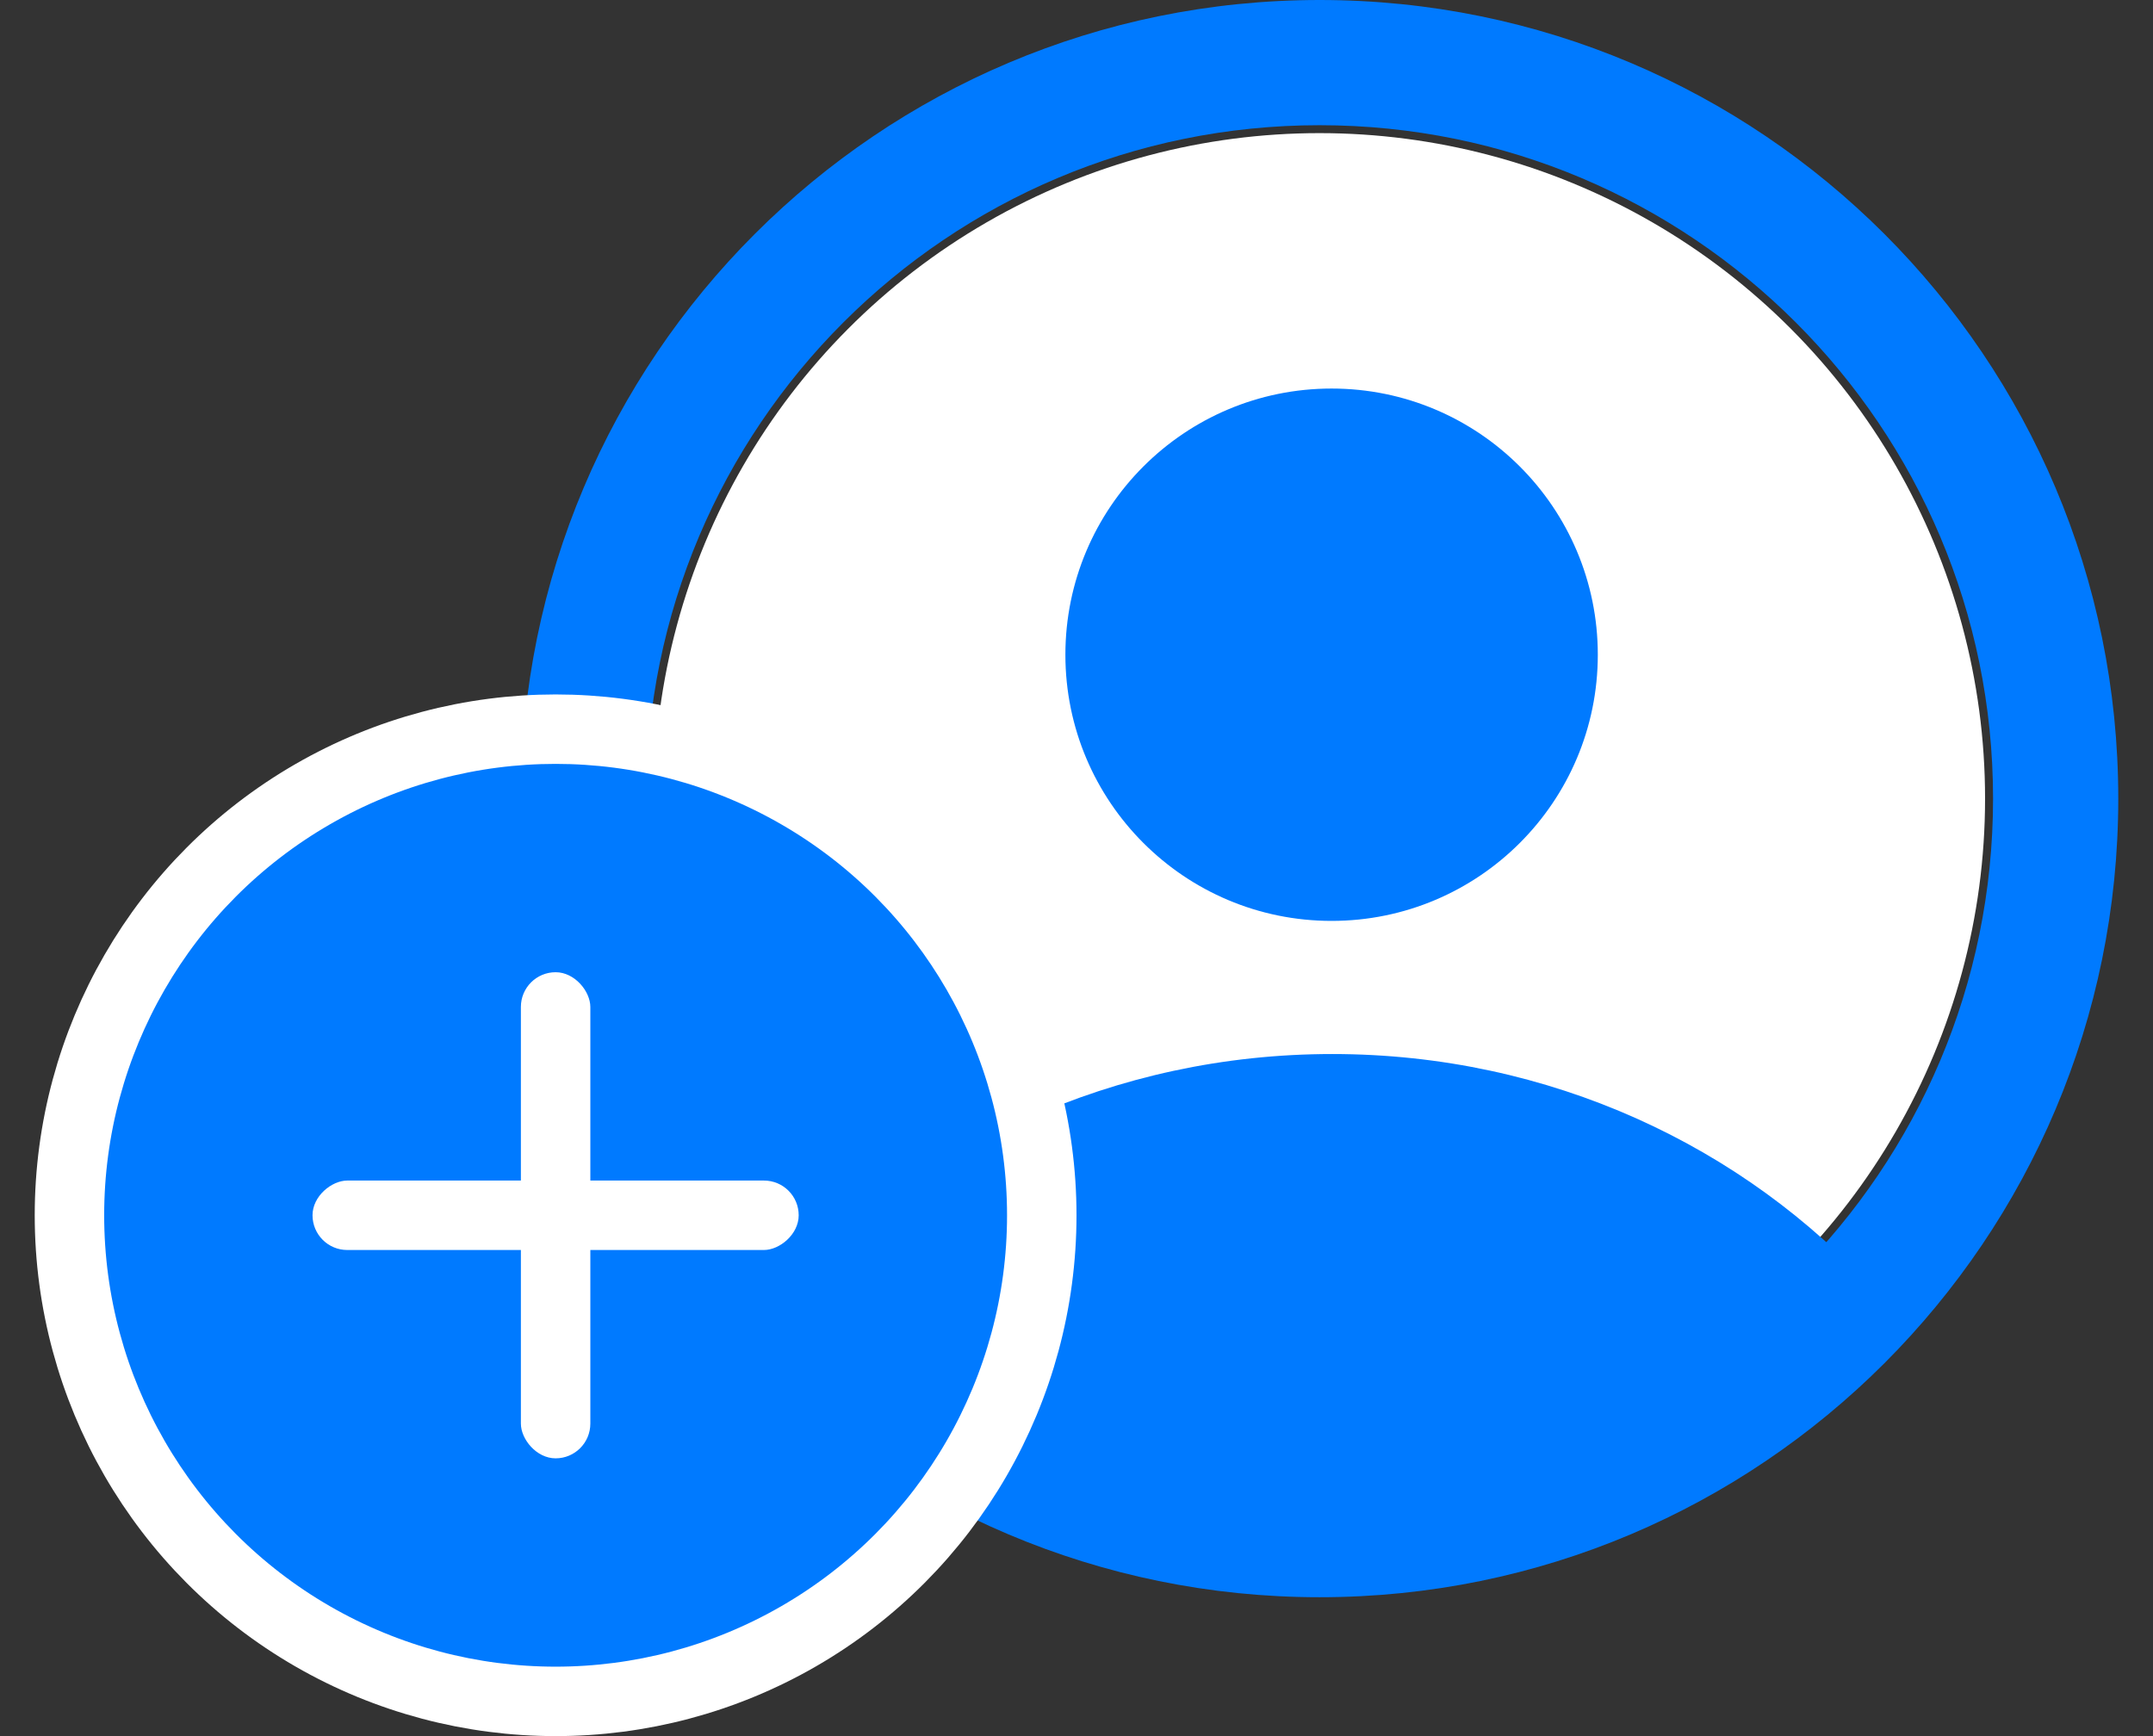 <svg width="31" height="25" viewBox="0 0 31 25" fill="none" xmlns="http://www.w3.org/2000/svg">
<rect x="0" y="0" width="31" height="25" fill="#333333" stroke="none"/>
<circle cx="18.999" cy="11.5" r="9.583" fill="white"/>
<circle cx="19.173" cy="9.428" r="3.833" fill="#007AFF"/>
<path d="M19.183 15.178C22.312 15.178 25.114 16.506 27.011 18.602C25.114 20.775 22.302 22.154 19.161 22.154C16.031 22.154 13.228 20.785 11.332 18.625C13.229 16.516 16.041 15.178 19.183 15.178Z" fill="#007AFF"/>
<path d="M30.5 11.5C30.5 17.851 25.351 23 19 23C12.649 23 7.5 17.851 7.5 11.5C7.5 5.149 12.649 0 19 0C25.351 0 30.5 5.149 30.5 11.5ZM9.303 11.5C9.303 16.856 13.644 21.197 19 21.197C24.356 21.197 28.697 16.856 28.697 11.5C28.697 6.144 24.356 1.803 19 1.803C13.644 1.803 9.303 6.144 9.303 11.5Z" fill="#007AFF"/>
<circle cx="8" cy="17.5" r="7" fill="#007AFF" stroke="white"/>
<rect x="7.5" y="14" width="1" height="7" rx="0.5" fill="white"/>
<rect x="11.5" y="17" width="1" height="7" rx="0.5" transform="rotate(90 11.5 17)" fill="white"/>
</svg>
